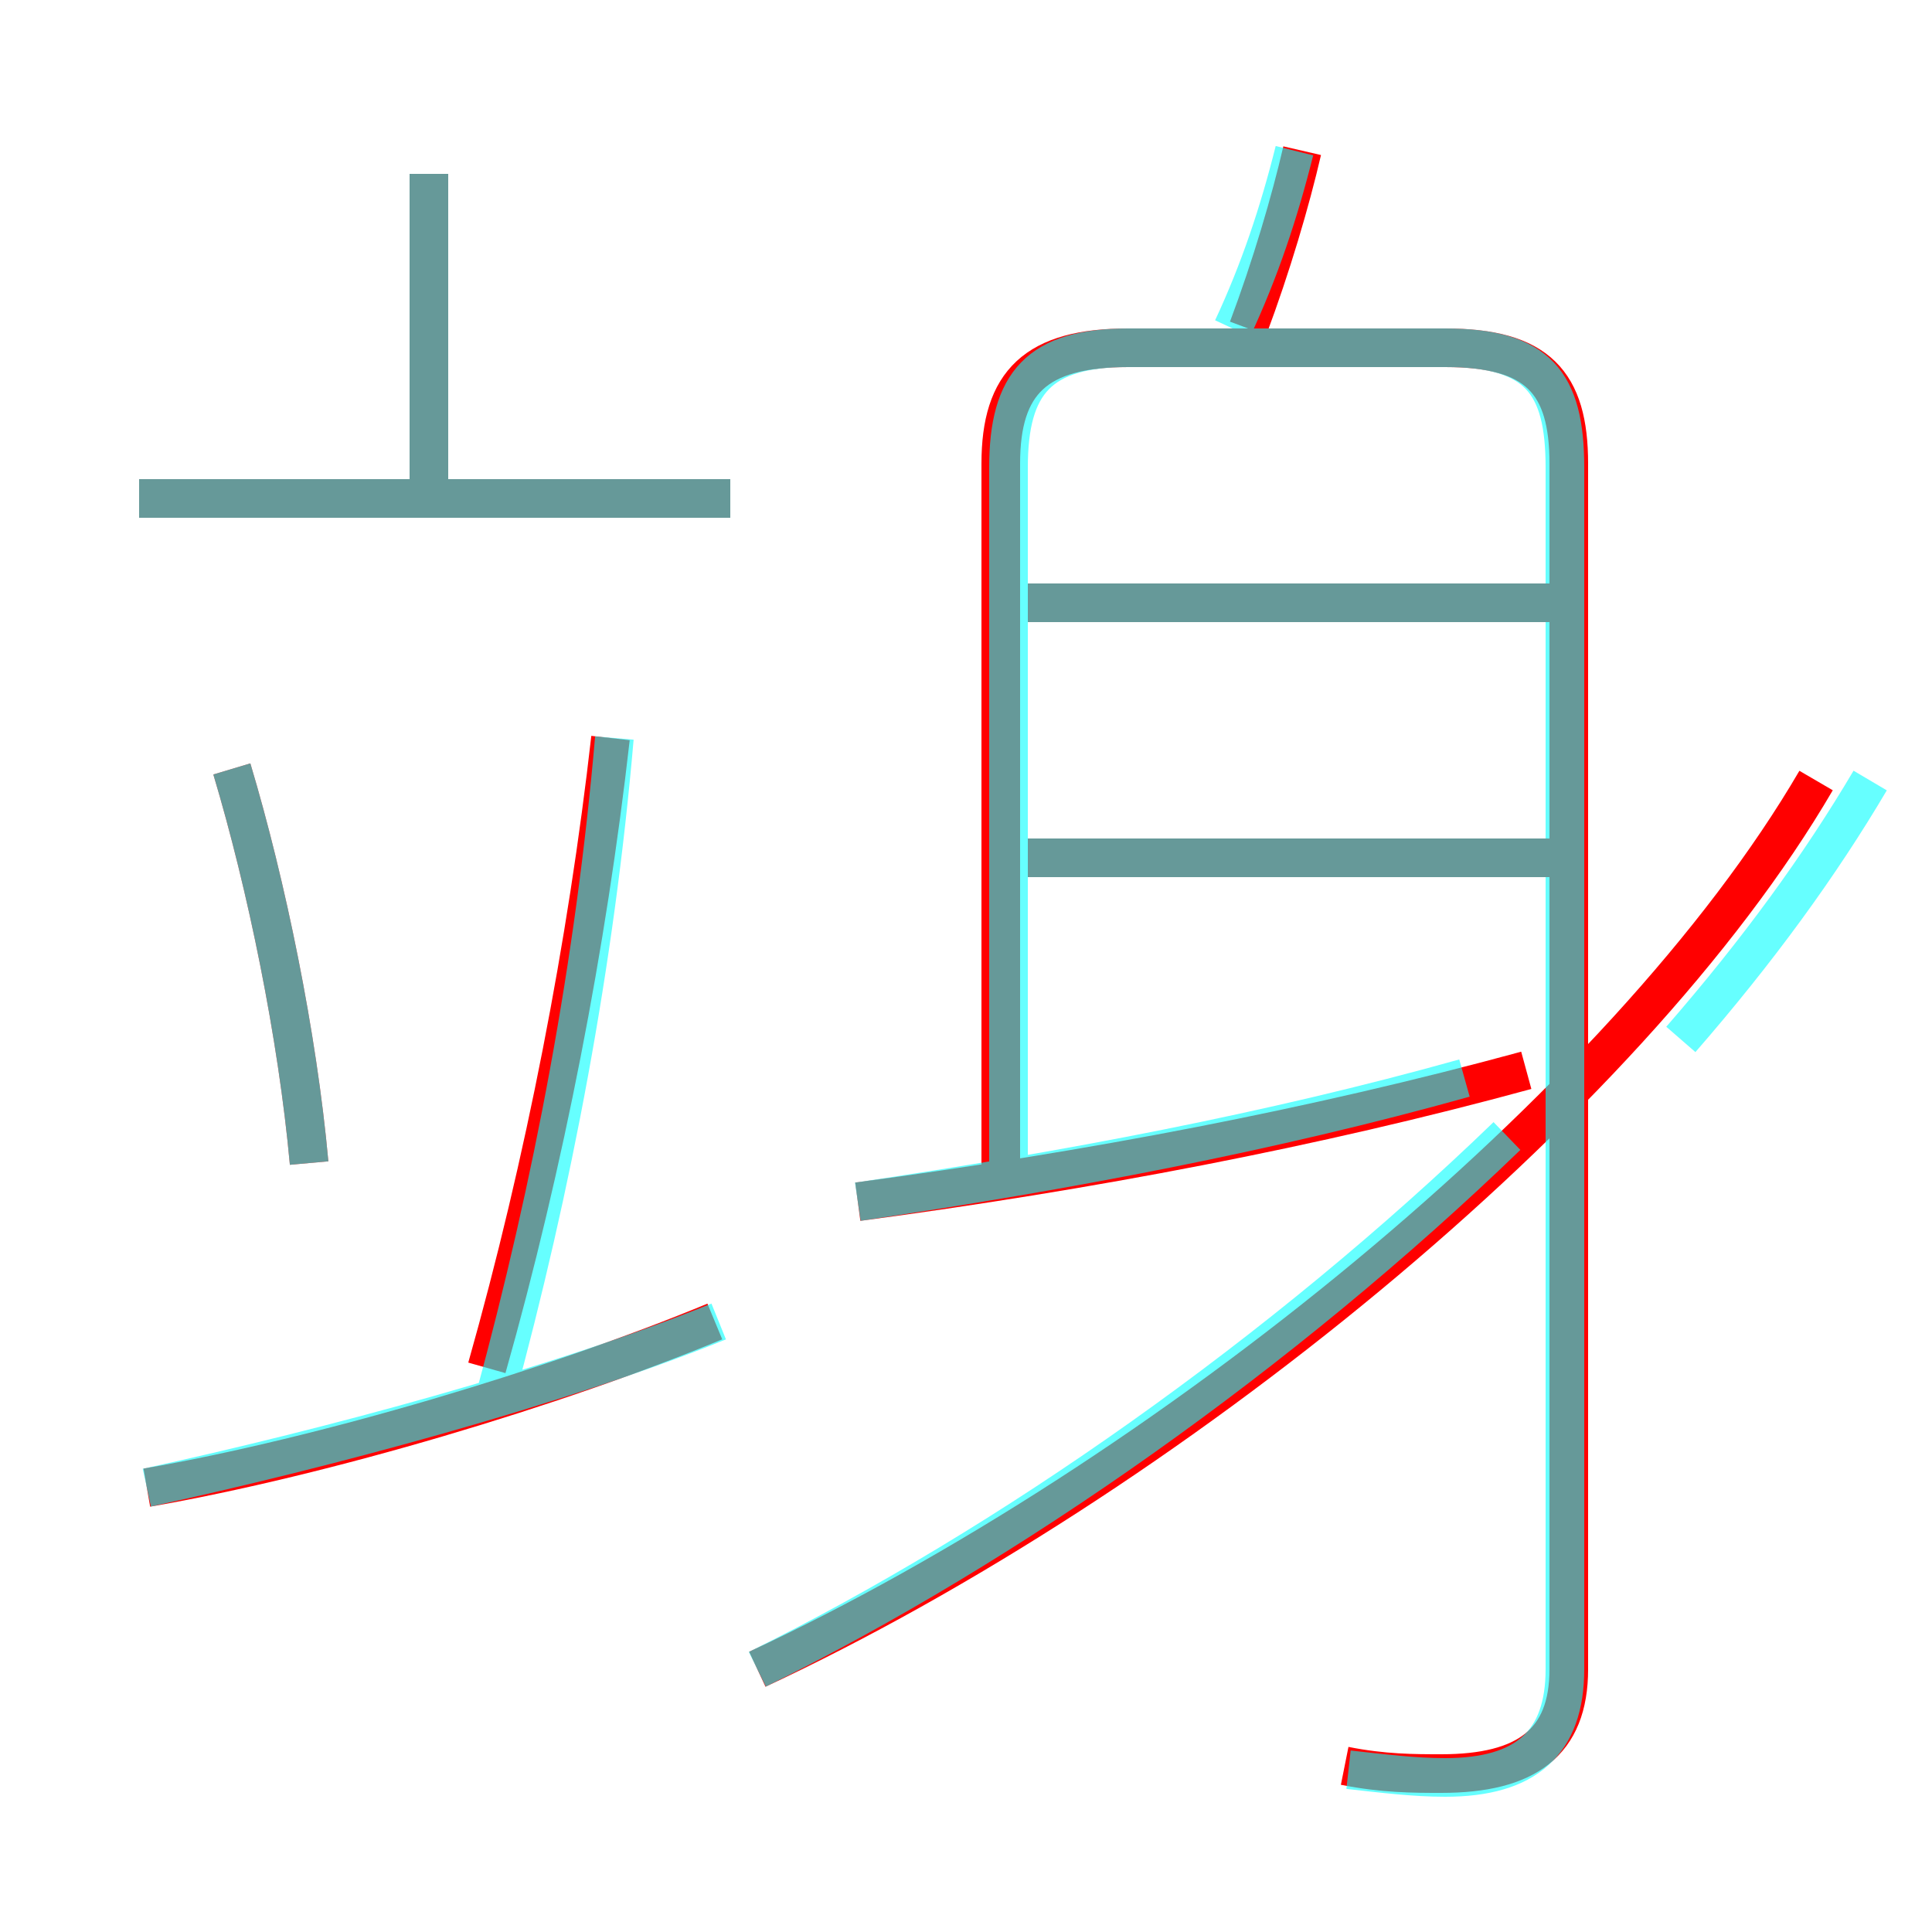 <?xml version='1.0' encoding='utf8'?>
<svg viewBox="0.0 -6.0 50.0 50.0" version="1.1" xmlns="http://www.w3.org/2000/svg">
<rect x="0.0" y="-6.0" width="50.0" height="50.0" fill="#333333" stroke="none"/>
<rect x="-1000" y="-1000" width="2000" height="2000" stroke="white" fill="white"/>
<g style="fill:none;stroke:rgba(255, 0, 0, 1);  stroke-width:1"><path d="M 19.6 -0.8 C 30.1 -5.7 42.1 -15.4 47.0 -23.8 M 3.8 -5.5 C 8.4 -6.3 14.4 -8.1 18.5 -9.8 M 8.0 -13.9 C 7.7 -17.2 6.9 -21.1 6.0 -24.1 M 12.6 -8.6 C 14.1 -13.9 15.2 -19.6 15.8 -24.9 M 18.9 -31.1 L 3.6 -31.1 M 22.2 -12.9 C 28.2 -13.7 34.0 -14.8 39.5 -16.3 M 11.1 -30.6 L 11.1 -39.5 M 34.8 1.7 C 35.8 1.9 36.6 1.9 37.3 1.9 C 39.5 1.9 40.6 1.1 40.6 -0.8 L 40.6 -32.0 C 40.6 -34.1 39.8 -35.0 37.4 -35.0 L 29.2 -35.0 C 26.8 -35.0 25.9 -34.1 25.9 -32.0 L 25.9 -13.3 M 40.5 -21.8 L 26.6 -21.8 M 40.5 -28.4 L 26.6 -28.4 M 32.3 -35.5 C 32.9 -37.1 33.4 -38.8 33.7 -40.1" transform="translate(0.0 38.0)" />
</g>
<g style="fill:none;stroke:rgba(0, 255, 255, 0.6);  stroke-width:1">
<path d="M 34.9 1.8 C 35.8 1.9 36.6 2.0 37.4 2.0 C 39.5 2.0 40.5 1.1 40.5 -0.8 L 40.5 -31.9 C 40.5 -34.1 39.8 -35.0 37.4 -35.0 L 29.2 -35.0 C 26.9 -35.0 26.1 -34.1 26.1 -31.9 L 26.1 -13.8 M 3.8 -5.5 C 8.4 -6.5 14.4 -8.1 18.6 -9.8 M 8.0 -13.9 C 7.7 -17.2 6.9 -21.1 6.0 -24.1 M 12.8 -7.8 C 14.3 -13.3 15.4 -19.1 15.9 -24.9 M 18.9 -31.1 L 3.6 -31.1 M 19.6 -0.8 C 26.1 -4.0 33.2 -9.0 39.0 -14.6 M 22.2 -12.9 C 27.6 -13.7 32.9 -14.7 37.9 -16.1 M 11.1 -31.1 L 11.1 -39.5 M 40.5 -21.8 L 26.4 -21.8 M 40.5 -28.4 L 26.4 -28.4 M 43.5 -17.1 C 45.5 -19.4 47.1 -21.6 48.4 -23.8 M 31.9 -35.5 C 32.6 -37.0 33.1 -38.5 33.5 -40.1" transform="translate(0.0 38.0)" />
</g>
</svg>